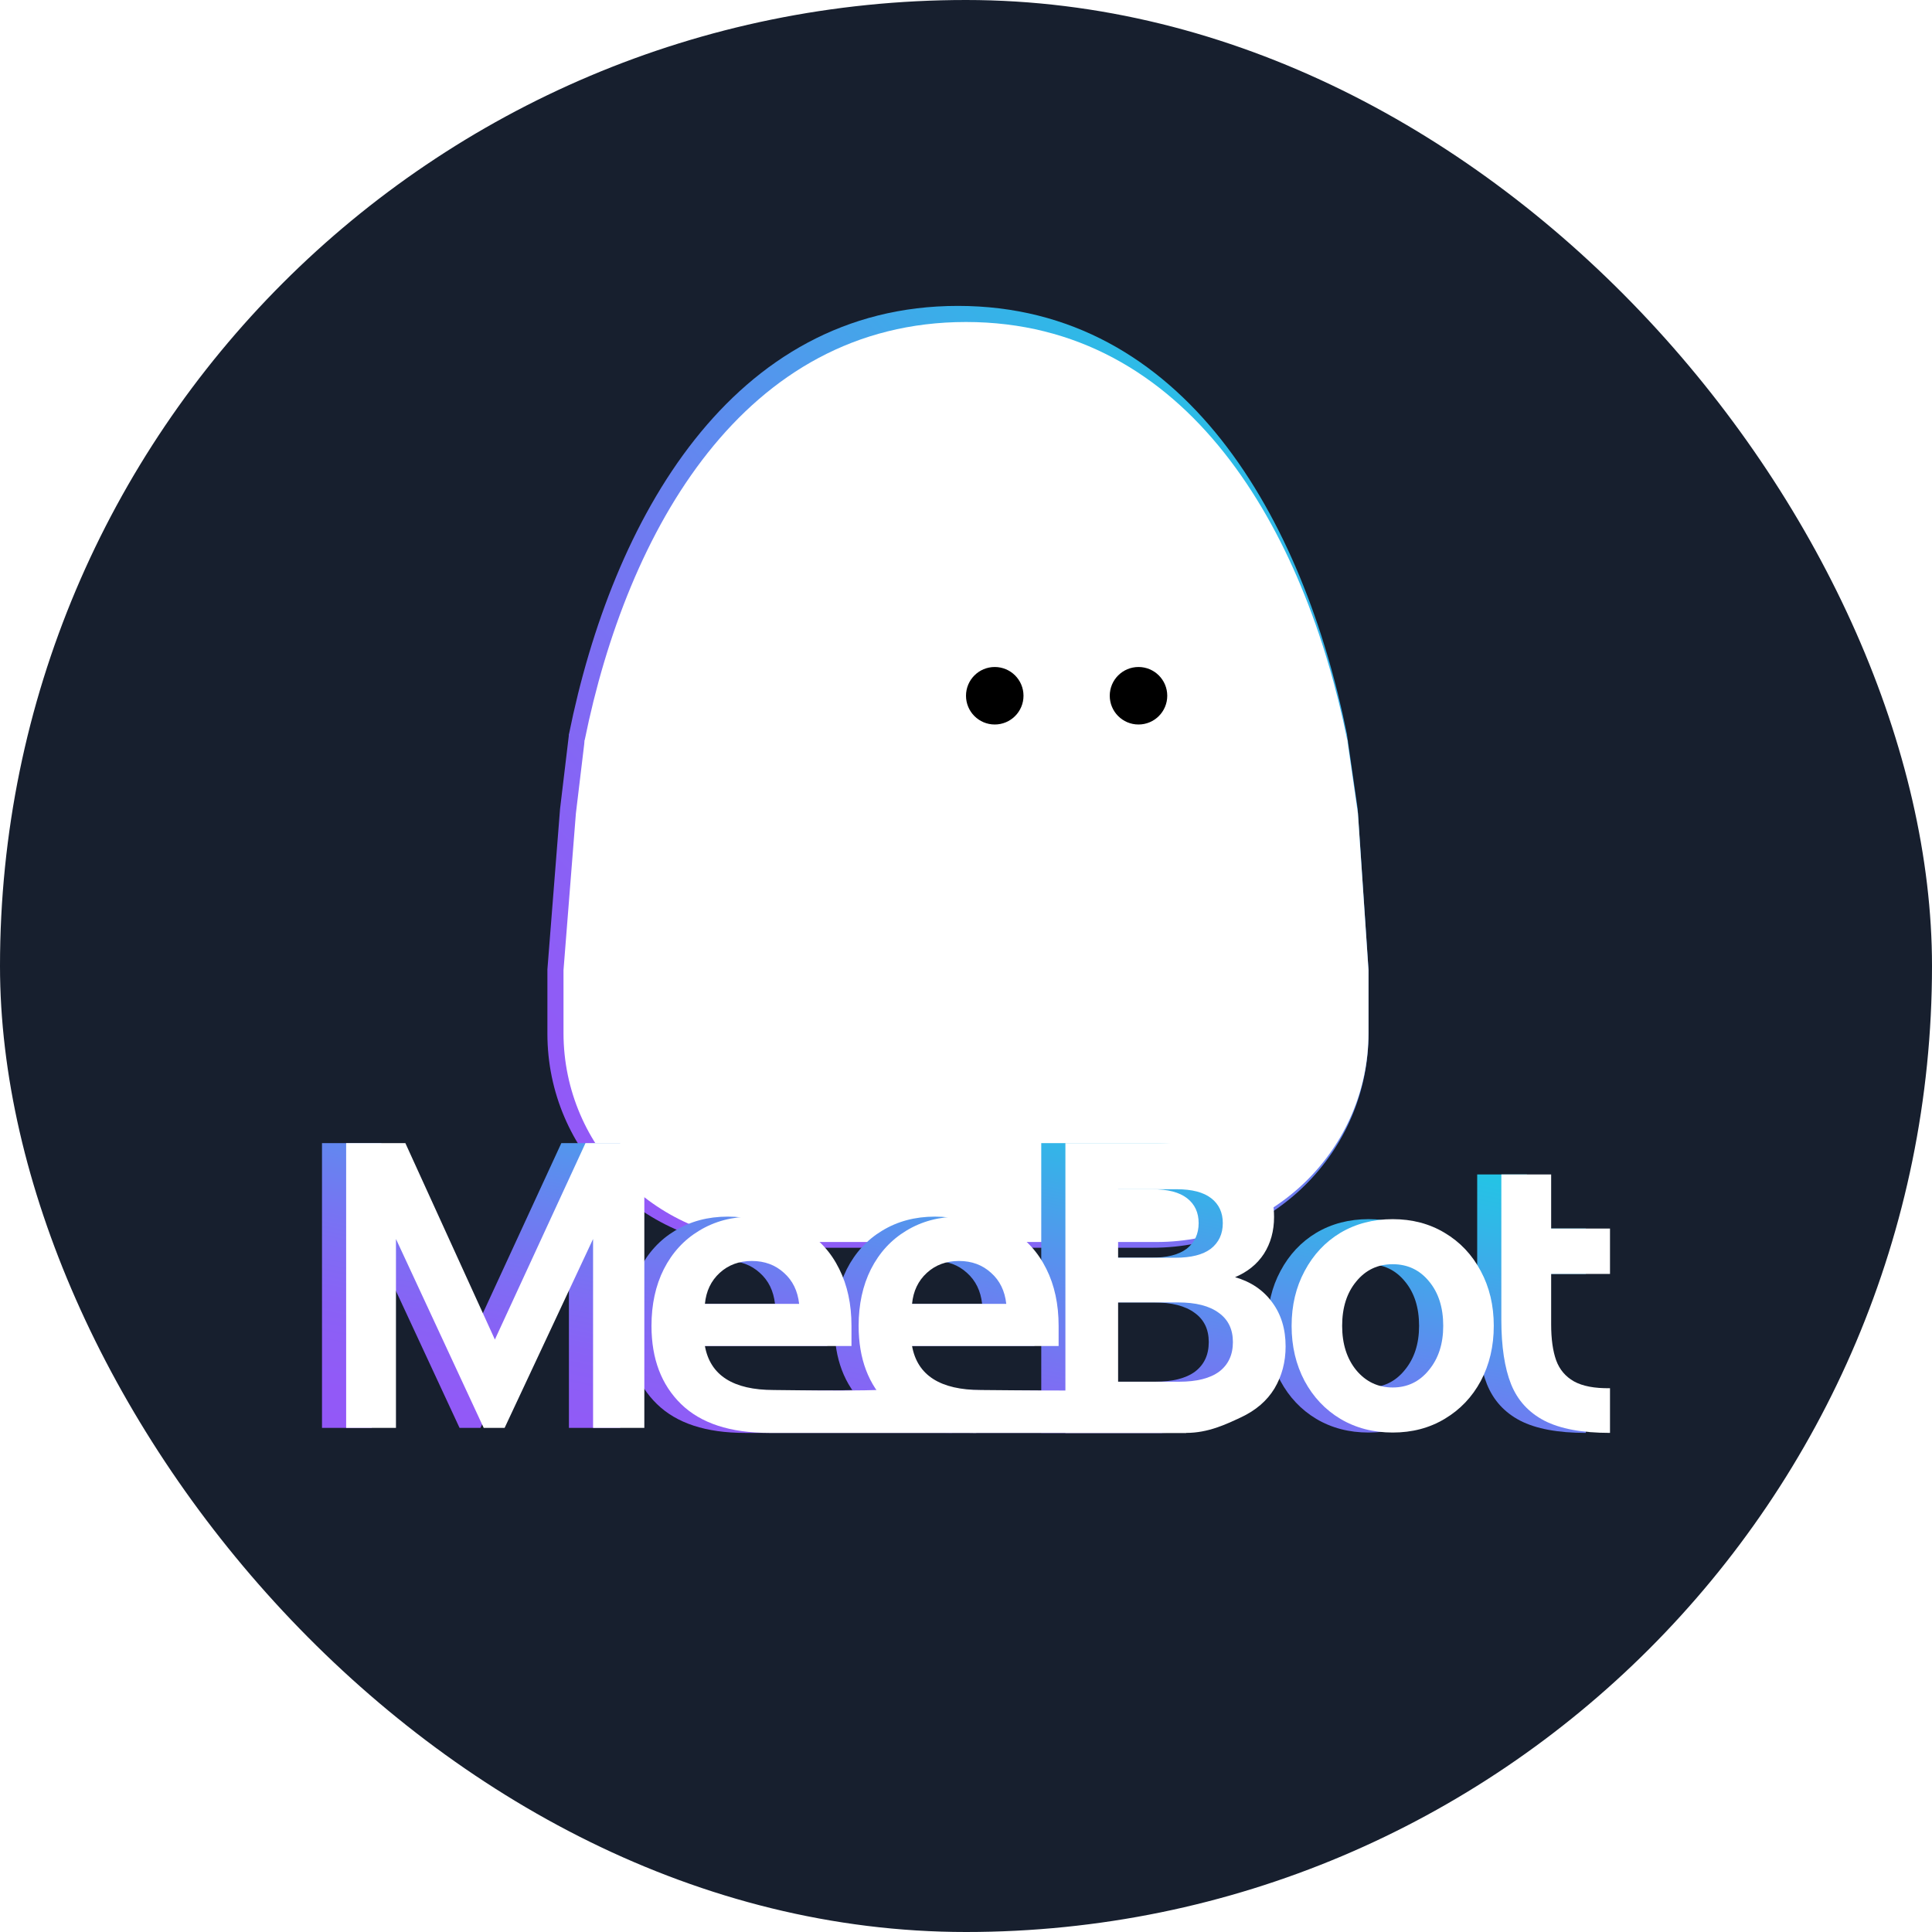 <svg width="240" height="240" viewBox="0 0 240 240" fill="none" xmlns="http://www.w3.org/2000/svg">
<rect width="240" height="240" rx="120" fill="#171F2E"/>
<g filter="url(#filter0_f_425_325)">
<path d="M167.316 91.182C167.316 120.553 147.167 144.364 119 144.364C90.834 144.364 70.684 120.432 70.684 91.182C76.053 64.591 90.834 38 119 38C147.167 38 161.947 64.591 167.316 91.182Z" fill="url(#paint0_linear_425_325)"/>
<path d="M70.684 91.182H167.316L167.987 95.835L168.658 100.489L170 120.432V128.409C170 143.095 157.982 155 143.158 155H94.842C80.018 155 68 143.095 68 128.409V120.432L69.571 100.489L70.684 91.182Z" fill="url(#paint1_linear_425_325)"/>
</g>
<g filter="url(#filter1_f_425_325)">
<path d="M145 86.428C145 88.401 143.401 90 141.429 90C139.456 90 137.857 88.401 137.857 86.428C137.857 84.456 139.456 82.857 141.429 82.857C143.401 82.857 145 84.456 145 86.428Z" fill="black"/>
<path d="M127.143 86.428C127.143 88.401 125.544 90 123.571 90C121.599 90 120 88.401 120 86.428C120 84.456 121.599 82.857 123.571 82.857C125.544 82.857 127.143 84.456 127.143 86.428Z" fill="black"/>
</g>
<path d="M167.368 91.948C167.368 120.638 147.614 143.896 120 143.896C92.386 143.896 72.632 120.519 72.632 91.948C77.895 65.974 92.386 40 120 40C147.614 40 162.105 65.974 167.368 91.948Z" fill="white"/>
<path d="M72.632 91.948H167.368L168.026 96.493L168.684 101.039L170 120.519V128.312C170 142.657 158.218 154.286 143.684 154.286H96.316C81.782 154.286 70 142.657 70 128.312V120.519L71.54 101.039L72.632 91.948Z" fill="white"/>
<path d="M145 86.428C145 88.401 143.401 90 141.429 90C139.456 90 137.857 88.401 137.857 86.428C137.857 84.456 139.456 82.857 141.429 82.857C143.401 82.857 145 84.456 145 86.428Z" fill="black"/>
<path d="M127.143 86.428C127.143 88.401 125.544 90 123.571 90C121.599 90 120 88.401 120 86.428C120 84.456 121.599 82.857 123.571 82.857C125.544 82.857 127.143 84.456 127.143 86.428Z" fill="black"/>
<g filter="url(#filter2_f_425_325)">
<path d="M46.188 153.91V177.373H40V142H47.355L58.476 166.403L69.732 142H77.041V177.373H70.674V153.91L59.687 177.373H57.086L46.188 153.91Z" fill="url(#paint2_linear_425_325)"/>
<path d="M92.55 178C87.707 178 84.059 176.806 81.608 174.418C79.156 172.03 77.93 168.791 77.93 164.701C77.93 162.045 78.439 159.701 79.455 157.672C80.501 155.612 81.966 154.015 83.85 152.881C85.763 151.716 87.946 151.134 90.397 151.134C92.879 151.134 95.046 151.701 96.9 152.836C98.783 153.97 100.233 155.567 101.249 157.627C102.266 159.657 102.774 162.015 102.774 164.701V167.209H84.567C85.225 170.851 88.08 172.672 93.133 172.672C95.375 172.672 108.014 172.97 110.256 172.284L118.281 178C115.5 178 95.33 178 92.55 178ZM96.272 161.97C96.092 160.358 95.465 159.075 94.388 158.119C93.312 157.134 91.982 156.642 90.397 156.642C88.813 156.642 87.482 157.134 86.406 158.119C85.33 159.104 84.717 160.388 84.567 161.97H96.272Z" fill="url(#paint3_linear_425_325)"/>
<path d="M118.281 178C113.438 178 109.79 176.806 107.339 174.418C104.887 172.03 103.662 168.791 103.662 164.701C103.662 162.045 104.17 159.701 105.186 157.672C106.233 155.612 107.698 154.015 109.581 152.881C111.494 151.716 113.677 151.134 116.128 151.134C118.61 151.134 120.777 151.701 122.631 152.836C124.514 153.97 125.964 155.567 126.981 157.627C127.997 159.657 128.505 162.015 128.505 164.701V167.209H110.299C110.956 170.851 113.811 172.672 118.864 172.672C121.106 172.672 139.405 172.97 141.647 172.284L144.359 178C141.638 178 121.061 178 118.281 178ZM122.003 161.97C121.824 160.358 121.196 159.075 120.119 158.119C119.043 157.134 117.713 156.642 116.128 156.642C114.544 156.642 113.213 157.134 112.137 158.119C111.061 159.104 110.448 160.388 110.299 161.97H122.003Z" fill="url(#paint4_linear_425_325)"/>
<path d="M129.348 178V142H143.429C147.345 142 150.29 142.821 152.263 144.463C154.266 146.104 155.268 148.343 155.268 151.179C155.268 152.91 154.849 154.433 154.012 155.746C153.175 157.03 151.979 158 150.425 158.657C152.398 159.224 153.938 160.269 155.044 161.791C156.15 163.284 156.703 165.104 156.703 167.254C156.703 169.194 156.24 170.94 155.313 172.493C154.386 174.015 152.996 175.209 151.142 176.075C149.289 176.94 147.079 178 144.359 178H129.348ZM135.895 147.731V156.239H143.025C144.969 156.239 146.434 155.866 147.42 155.119C148.407 154.343 148.9 153.284 148.9 151.94C148.9 150.627 148.422 149.597 147.465 148.851C146.508 148.104 145.073 147.731 143.16 147.731H135.895ZM135.895 161.791V171.642H143.474C145.656 171.642 147.316 171.224 148.452 170.388C149.588 169.522 150.156 168.299 150.156 166.716C150.156 165.134 149.573 163.925 148.407 163.09C147.241 162.224 145.552 161.791 143.339 161.791H135.895Z" fill="url(#paint5_linear_425_325)"/>
<path d="M170.005 177.955C167.584 177.955 165.416 177.388 163.503 176.254C161.619 175.119 160.14 173.552 159.063 171.552C157.987 169.522 157.449 167.239 157.449 164.701C157.449 162.164 157.987 159.896 159.063 157.896C160.14 155.866 161.619 154.284 163.503 153.149C165.416 152.015 167.584 151.448 170.005 151.448C172.427 151.448 174.579 152.015 176.463 153.149C178.376 154.284 179.871 155.866 180.947 157.896C182.024 159.896 182.562 162.164 182.562 164.701C182.562 167.239 182.024 169.522 180.947 171.552C179.871 173.552 178.376 175.119 176.463 176.254C174.579 177.388 172.427 177.955 170.005 177.955ZM170.005 172.358C171.829 172.358 173.324 171.642 174.49 170.209C175.686 168.776 176.283 166.94 176.283 164.701C176.283 162.433 175.7 160.597 174.535 159.194C173.369 157.761 171.859 157.045 170.005 157.045C168.152 157.045 166.642 157.761 165.476 159.194C164.31 160.597 163.727 162.433 163.727 164.701C163.727 166.94 164.31 168.776 165.476 170.209C166.672 171.642 168.182 172.358 170.005 172.358Z" fill="url(#paint6_linear_425_325)"/>
<path d="M197 178C193.532 178 190.811 177.493 188.838 176.478C186.895 175.463 185.52 173.955 184.713 171.955C183.905 169.925 183.502 167.254 183.502 163.94V145.896H189.69V152.612H197V158.254H189.69V164.522C189.69 166.343 189.9 167.836 190.318 169C190.737 170.134 191.469 171 192.516 171.597C193.592 172.194 195.087 172.478 197 172.448V178Z" fill="url(#paint7_linear_425_325)"/>
</g>
<path d="M49.188 153.91V177.373H43V142H50.355L61.476 166.403L72.732 142H80.041V177.373H73.674V153.91L62.687 177.373H60.086L49.188 153.91Z" fill="white"/>
<path d="M95.55 178C90.707 178 87.059 176.806 84.608 174.418C82.156 172.03 80.93 168.791 80.93 164.701C80.93 162.045 81.439 159.701 82.455 157.672C83.501 155.612 84.966 154.015 86.85 152.881C88.763 151.716 90.946 151.134 93.397 151.134C95.879 151.134 98.046 151.701 99.9 152.836C101.783 153.97 103.233 155.567 104.249 157.627C105.266 159.657 105.774 162.015 105.774 164.701V167.209H87.567C88.225 170.851 91.08 172.672 96.133 172.672C98.375 172.672 111.014 172.97 113.256 172.284L121.281 178C118.5 178 98.33 178 95.55 178ZM99.272 161.97C99.092 160.358 98.465 159.075 97.388 158.119C96.312 157.134 94.982 156.642 93.397 156.642C91.813 156.642 90.482 157.134 89.406 158.119C88.33 159.104 87.717 160.388 87.567 161.97H99.272Z" fill="white"/>
<path d="M121.281 178C116.438 178 112.79 176.806 110.339 174.418C107.887 172.03 106.662 168.791 106.662 164.701C106.662 162.045 107.17 159.701 108.186 157.672C109.233 155.612 110.698 154.015 112.581 152.881C114.494 151.716 116.677 151.134 119.128 151.134C121.61 151.134 123.777 151.701 125.631 152.836C127.514 153.97 128.964 155.567 129.981 157.627C130.997 159.657 131.505 162.015 131.505 164.701V167.209H113.299C113.956 170.851 116.811 172.672 121.864 172.672C124.106 172.672 142.405 172.97 144.647 172.284L147.359 178C144.638 178 124.061 178 121.281 178ZM125.003 161.97C124.824 160.358 124.196 159.075 123.119 158.119C122.043 157.134 120.713 156.642 119.128 156.642C117.544 156.642 116.213 157.134 115.137 158.119C114.061 159.104 113.448 160.388 113.299 161.97H125.003Z" fill="white"/>
<path d="M132.348 178V142H146.429C150.345 142 153.29 142.821 155.263 144.463C157.266 146.104 158.268 148.343 158.268 151.179C158.268 152.91 157.849 154.433 157.012 155.746C156.175 157.03 154.979 158 153.425 158.657C155.398 159.224 156.938 160.269 158.044 161.791C159.15 163.284 159.703 165.104 159.703 167.254C159.703 169.194 159.24 170.94 158.313 172.493C157.386 174.015 155.996 175.209 154.142 176.075C152.289 176.94 150.079 178 147.359 178H132.348ZM138.895 147.731V156.239H146.025C147.969 156.239 149.434 155.866 150.42 155.119C151.407 154.343 151.9 153.284 151.9 151.94C151.9 150.627 151.422 149.597 150.465 148.851C149.508 148.104 148.073 147.731 146.16 147.731H138.895ZM138.895 161.791V171.642H146.474C148.656 171.642 150.316 171.224 151.452 170.388C152.588 169.522 153.156 168.299 153.156 166.716C153.156 165.134 152.573 163.925 151.407 163.09C150.241 162.224 148.552 161.791 146.339 161.791H138.895Z" fill="white"/>
<path d="M173.005 177.955C170.584 177.955 168.416 177.388 166.503 176.254C164.619 175.119 163.14 173.552 162.063 171.552C160.987 169.522 160.449 167.239 160.449 164.701C160.449 162.164 160.987 159.896 162.063 157.896C163.14 155.866 164.619 154.284 166.503 153.149C168.416 152.015 170.584 151.448 173.005 151.448C175.427 151.448 177.579 152.015 179.463 153.149C181.376 154.284 182.871 155.866 183.947 157.896C185.024 159.896 185.562 162.164 185.562 164.701C185.562 167.239 185.024 169.522 183.947 171.552C182.871 173.552 181.376 175.119 179.463 176.254C177.579 177.388 175.427 177.955 173.005 177.955ZM173.005 172.358C174.829 172.358 176.324 171.642 177.49 170.209C178.686 168.776 179.283 166.94 179.283 164.701C179.283 162.433 178.7 160.597 177.535 159.194C176.369 157.761 174.859 157.045 173.005 157.045C171.152 157.045 169.642 157.761 168.476 159.194C167.31 160.597 166.727 162.433 166.727 164.701C166.727 166.94 167.31 168.776 168.476 170.209C169.672 171.642 171.182 172.358 173.005 172.358Z" fill="white"/>
<path d="M200 178C196.532 178 193.811 177.493 191.838 176.478C189.895 175.463 188.52 173.955 187.713 171.955C186.905 169.925 186.502 167.254 186.502 163.94V145.896H192.69V152.612H200V158.254H192.69V164.522C192.69 166.343 192.9 167.836 193.318 169C193.737 170.134 194.469 171 195.516 171.597C196.592 172.194 198.087 172.478 200 172.448V178Z" fill="white"/>
<defs>
<filter id="filter0_f_425_325" x="63" y="33" width="112" height="127" filterUnits="userSpaceOnUse" color-interpolation-filters="sRGB">
<feFlood flood-opacity="0" result="BackgroundImageFix"/>
<feBlend mode="normal" in="SourceGraphic" in2="BackgroundImageFix" result="shape"/>
<feGaussianBlur stdDeviation="2.5" result="effect1_foregroundBlur_425_325"/>
</filter>
<filter id="filter1_f_425_325" x="115" y="77.857" width="35.001" height="17.143" filterUnits="userSpaceOnUse" color-interpolation-filters="sRGB">
<feFlood flood-opacity="0" result="BackgroundImageFix"/>
<feBlend mode="normal" in="SourceGraphic" in2="BackgroundImageFix" result="shape"/>
<feGaussianBlur stdDeviation="2.5" result="effect1_foregroundBlur_425_325"/>
</filter>
<filter id="filter2_f_425_325" x="35" y="137" width="167" height="46" filterUnits="userSpaceOnUse" color-interpolation-filters="sRGB">
<feFlood flood-opacity="0" result="BackgroundImageFix"/>
<feBlend mode="normal" in="SourceGraphic" in2="BackgroundImageFix" result="shape"/>
<feGaussianBlur stdDeviation="2.5" result="effect1_foregroundBlur_425_325"/>
</filter>
<linearGradient id="paint0_linear_425_325" x1="68" y1="155" x2="206.161" y2="20.935" gradientUnits="userSpaceOnUse">
<stop stop-color="#9358F7"/>
<stop offset="0.067" stop-color="#9259F7"/>
<stop offset="0.133" stop-color="#8E5DF6"/>
<stop offset="0.2" stop-color="#8862F5"/>
<stop offset="0.267" stop-color="#806BF4"/>
<stop offset="0.333" stop-color="#7575F2"/>
<stop offset="0.4" stop-color="#6882F0"/>
<stop offset="0.467" stop-color="#5990EE"/>
<stop offset="0.533" stop-color="#4A9FEB"/>
<stop offset="0.6" stop-color="#3BADE9"/>
<stop offset="0.667" stop-color="#2EBAE7"/>
<stop offset="0.733" stop-color="#23C4E5"/>
<stop offset="0.8" stop-color="#1BCDE4"/>
<stop offset="0.867" stop-color="#15D2E3"/>
<stop offset="0.933" stop-color="#11D6E2"/>
<stop offset="1" stop-color="#10D7E2"/>
</linearGradient>
<linearGradient id="paint1_linear_425_325" x1="68" y1="155" x2="206.161" y2="20.935" gradientUnits="userSpaceOnUse">
<stop stop-color="#9358F7"/>
<stop offset="0.067" stop-color="#9259F7"/>
<stop offset="0.133" stop-color="#8E5DF6"/>
<stop offset="0.2" stop-color="#8862F5"/>
<stop offset="0.267" stop-color="#806BF4"/>
<stop offset="0.333" stop-color="#7575F2"/>
<stop offset="0.4" stop-color="#6882F0"/>
<stop offset="0.467" stop-color="#5990EE"/>
<stop offset="0.533" stop-color="#4A9FEB"/>
<stop offset="0.6" stop-color="#3BADE9"/>
<stop offset="0.667" stop-color="#2EBAE7"/>
<stop offset="0.733" stop-color="#23C4E5"/>
<stop offset="0.8" stop-color="#1BCDE4"/>
<stop offset="0.867" stop-color="#15D2E3"/>
<stop offset="0.933" stop-color="#11D6E2"/>
<stop offset="1" stop-color="#10D7E2"/>
</linearGradient>
<linearGradient id="paint2_linear_425_325" x1="40" y1="178" x2="56.81" y2="96.403" gradientUnits="userSpaceOnUse">
<stop stop-color="#9358F7"/>
<stop offset="0.067" stop-color="#9259F7"/>
<stop offset="0.133" stop-color="#8E5DF6"/>
<stop offset="0.2" stop-color="#8862F5"/>
<stop offset="0.267" stop-color="#806BF4"/>
<stop offset="0.333" stop-color="#7575F2"/>
<stop offset="0.4" stop-color="#6882F0"/>
<stop offset="0.467" stop-color="#5990EE"/>
<stop offset="0.533" stop-color="#4A9FEB"/>
<stop offset="0.6" stop-color="#3BADE9"/>
<stop offset="0.667" stop-color="#2EBAE7"/>
<stop offset="0.733" stop-color="#23C4E5"/>
<stop offset="0.8" stop-color="#1BCDE4"/>
<stop offset="0.867" stop-color="#15D2E3"/>
<stop offset="0.933" stop-color="#11D6E2"/>
<stop offset="1" stop-color="#10D7E2"/>
</linearGradient>
<linearGradient id="paint3_linear_425_325" x1="40" y1="178" x2="56.81" y2="96.403" gradientUnits="userSpaceOnUse">
<stop stop-color="#9358F7"/>
<stop offset="0.067" stop-color="#9259F7"/>
<stop offset="0.133" stop-color="#8E5DF6"/>
<stop offset="0.2" stop-color="#8862F5"/>
<stop offset="0.267" stop-color="#806BF4"/>
<stop offset="0.333" stop-color="#7575F2"/>
<stop offset="0.4" stop-color="#6882F0"/>
<stop offset="0.467" stop-color="#5990EE"/>
<stop offset="0.533" stop-color="#4A9FEB"/>
<stop offset="0.6" stop-color="#3BADE9"/>
<stop offset="0.667" stop-color="#2EBAE7"/>
<stop offset="0.733" stop-color="#23C4E5"/>
<stop offset="0.8" stop-color="#1BCDE4"/>
<stop offset="0.867" stop-color="#15D2E3"/>
<stop offset="0.933" stop-color="#11D6E2"/>
<stop offset="1" stop-color="#10D7E2"/>
</linearGradient>
<linearGradient id="paint4_linear_425_325" x1="40" y1="178" x2="56.81" y2="96.403" gradientUnits="userSpaceOnUse">
<stop stop-color="#9358F7"/>
<stop offset="0.067" stop-color="#9259F7"/>
<stop offset="0.133" stop-color="#8E5DF6"/>
<stop offset="0.2" stop-color="#8862F5"/>
<stop offset="0.267" stop-color="#806BF4"/>
<stop offset="0.333" stop-color="#7575F2"/>
<stop offset="0.4" stop-color="#6882F0"/>
<stop offset="0.467" stop-color="#5990EE"/>
<stop offset="0.533" stop-color="#4A9FEB"/>
<stop offset="0.6" stop-color="#3BADE9"/>
<stop offset="0.667" stop-color="#2EBAE7"/>
<stop offset="0.733" stop-color="#23C4E5"/>
<stop offset="0.8" stop-color="#1BCDE4"/>
<stop offset="0.867" stop-color="#15D2E3"/>
<stop offset="0.933" stop-color="#11D6E2"/>
<stop offset="1" stop-color="#10D7E2"/>
</linearGradient>
<linearGradient id="paint5_linear_425_325" x1="40" y1="178" x2="56.81" y2="96.403" gradientUnits="userSpaceOnUse">
<stop stop-color="#9358F7"/>
<stop offset="0.067" stop-color="#9259F7"/>
<stop offset="0.133" stop-color="#8E5DF6"/>
<stop offset="0.2" stop-color="#8862F5"/>
<stop offset="0.267" stop-color="#806BF4"/>
<stop offset="0.333" stop-color="#7575F2"/>
<stop offset="0.4" stop-color="#6882F0"/>
<stop offset="0.467" stop-color="#5990EE"/>
<stop offset="0.533" stop-color="#4A9FEB"/>
<stop offset="0.6" stop-color="#3BADE9"/>
<stop offset="0.667" stop-color="#2EBAE7"/>
<stop offset="0.733" stop-color="#23C4E5"/>
<stop offset="0.8" stop-color="#1BCDE4"/>
<stop offset="0.867" stop-color="#15D2E3"/>
<stop offset="0.933" stop-color="#11D6E2"/>
<stop offset="1" stop-color="#10D7E2"/>
</linearGradient>
<linearGradient id="paint6_linear_425_325" x1="40" y1="178" x2="56.81" y2="96.403" gradientUnits="userSpaceOnUse">
<stop stop-color="#9358F7"/>
<stop offset="0.067" stop-color="#9259F7"/>
<stop offset="0.133" stop-color="#8E5DF6"/>
<stop offset="0.2" stop-color="#8862F5"/>
<stop offset="0.267" stop-color="#806BF4"/>
<stop offset="0.333" stop-color="#7575F2"/>
<stop offset="0.4" stop-color="#6882F0"/>
<stop offset="0.467" stop-color="#5990EE"/>
<stop offset="0.533" stop-color="#4A9FEB"/>
<stop offset="0.6" stop-color="#3BADE9"/>
<stop offset="0.667" stop-color="#2EBAE7"/>
<stop offset="0.733" stop-color="#23C4E5"/>
<stop offset="0.8" stop-color="#1BCDE4"/>
<stop offset="0.867" stop-color="#15D2E3"/>
<stop offset="0.933" stop-color="#11D6E2"/>
<stop offset="1" stop-color="#10D7E2"/>
</linearGradient>
<linearGradient id="paint7_linear_425_325" x1="40" y1="178" x2="56.81" y2="96.403" gradientUnits="userSpaceOnUse">
<stop stop-color="#9358F7"/>
<stop offset="0.067" stop-color="#9259F7"/>
<stop offset="0.133" stop-color="#8E5DF6"/>
<stop offset="0.2" stop-color="#8862F5"/>
<stop offset="0.267" stop-color="#806BF4"/>
<stop offset="0.333" stop-color="#7575F2"/>
<stop offset="0.4" stop-color="#6882F0"/>
<stop offset="0.467" stop-color="#5990EE"/>
<stop offset="0.533" stop-color="#4A9FEB"/>
<stop offset="0.6" stop-color="#3BADE9"/>
<stop offset="0.667" stop-color="#2EBAE7"/>
<stop offset="0.733" stop-color="#23C4E5"/>
<stop offset="0.8" stop-color="#1BCDE4"/>
<stop offset="0.867" stop-color="#15D2E3"/>
<stop offset="0.933" stop-color="#11D6E2"/>
<stop offset="1" stop-color="#10D7E2"/>
</linearGradient>
</defs>
</svg>
